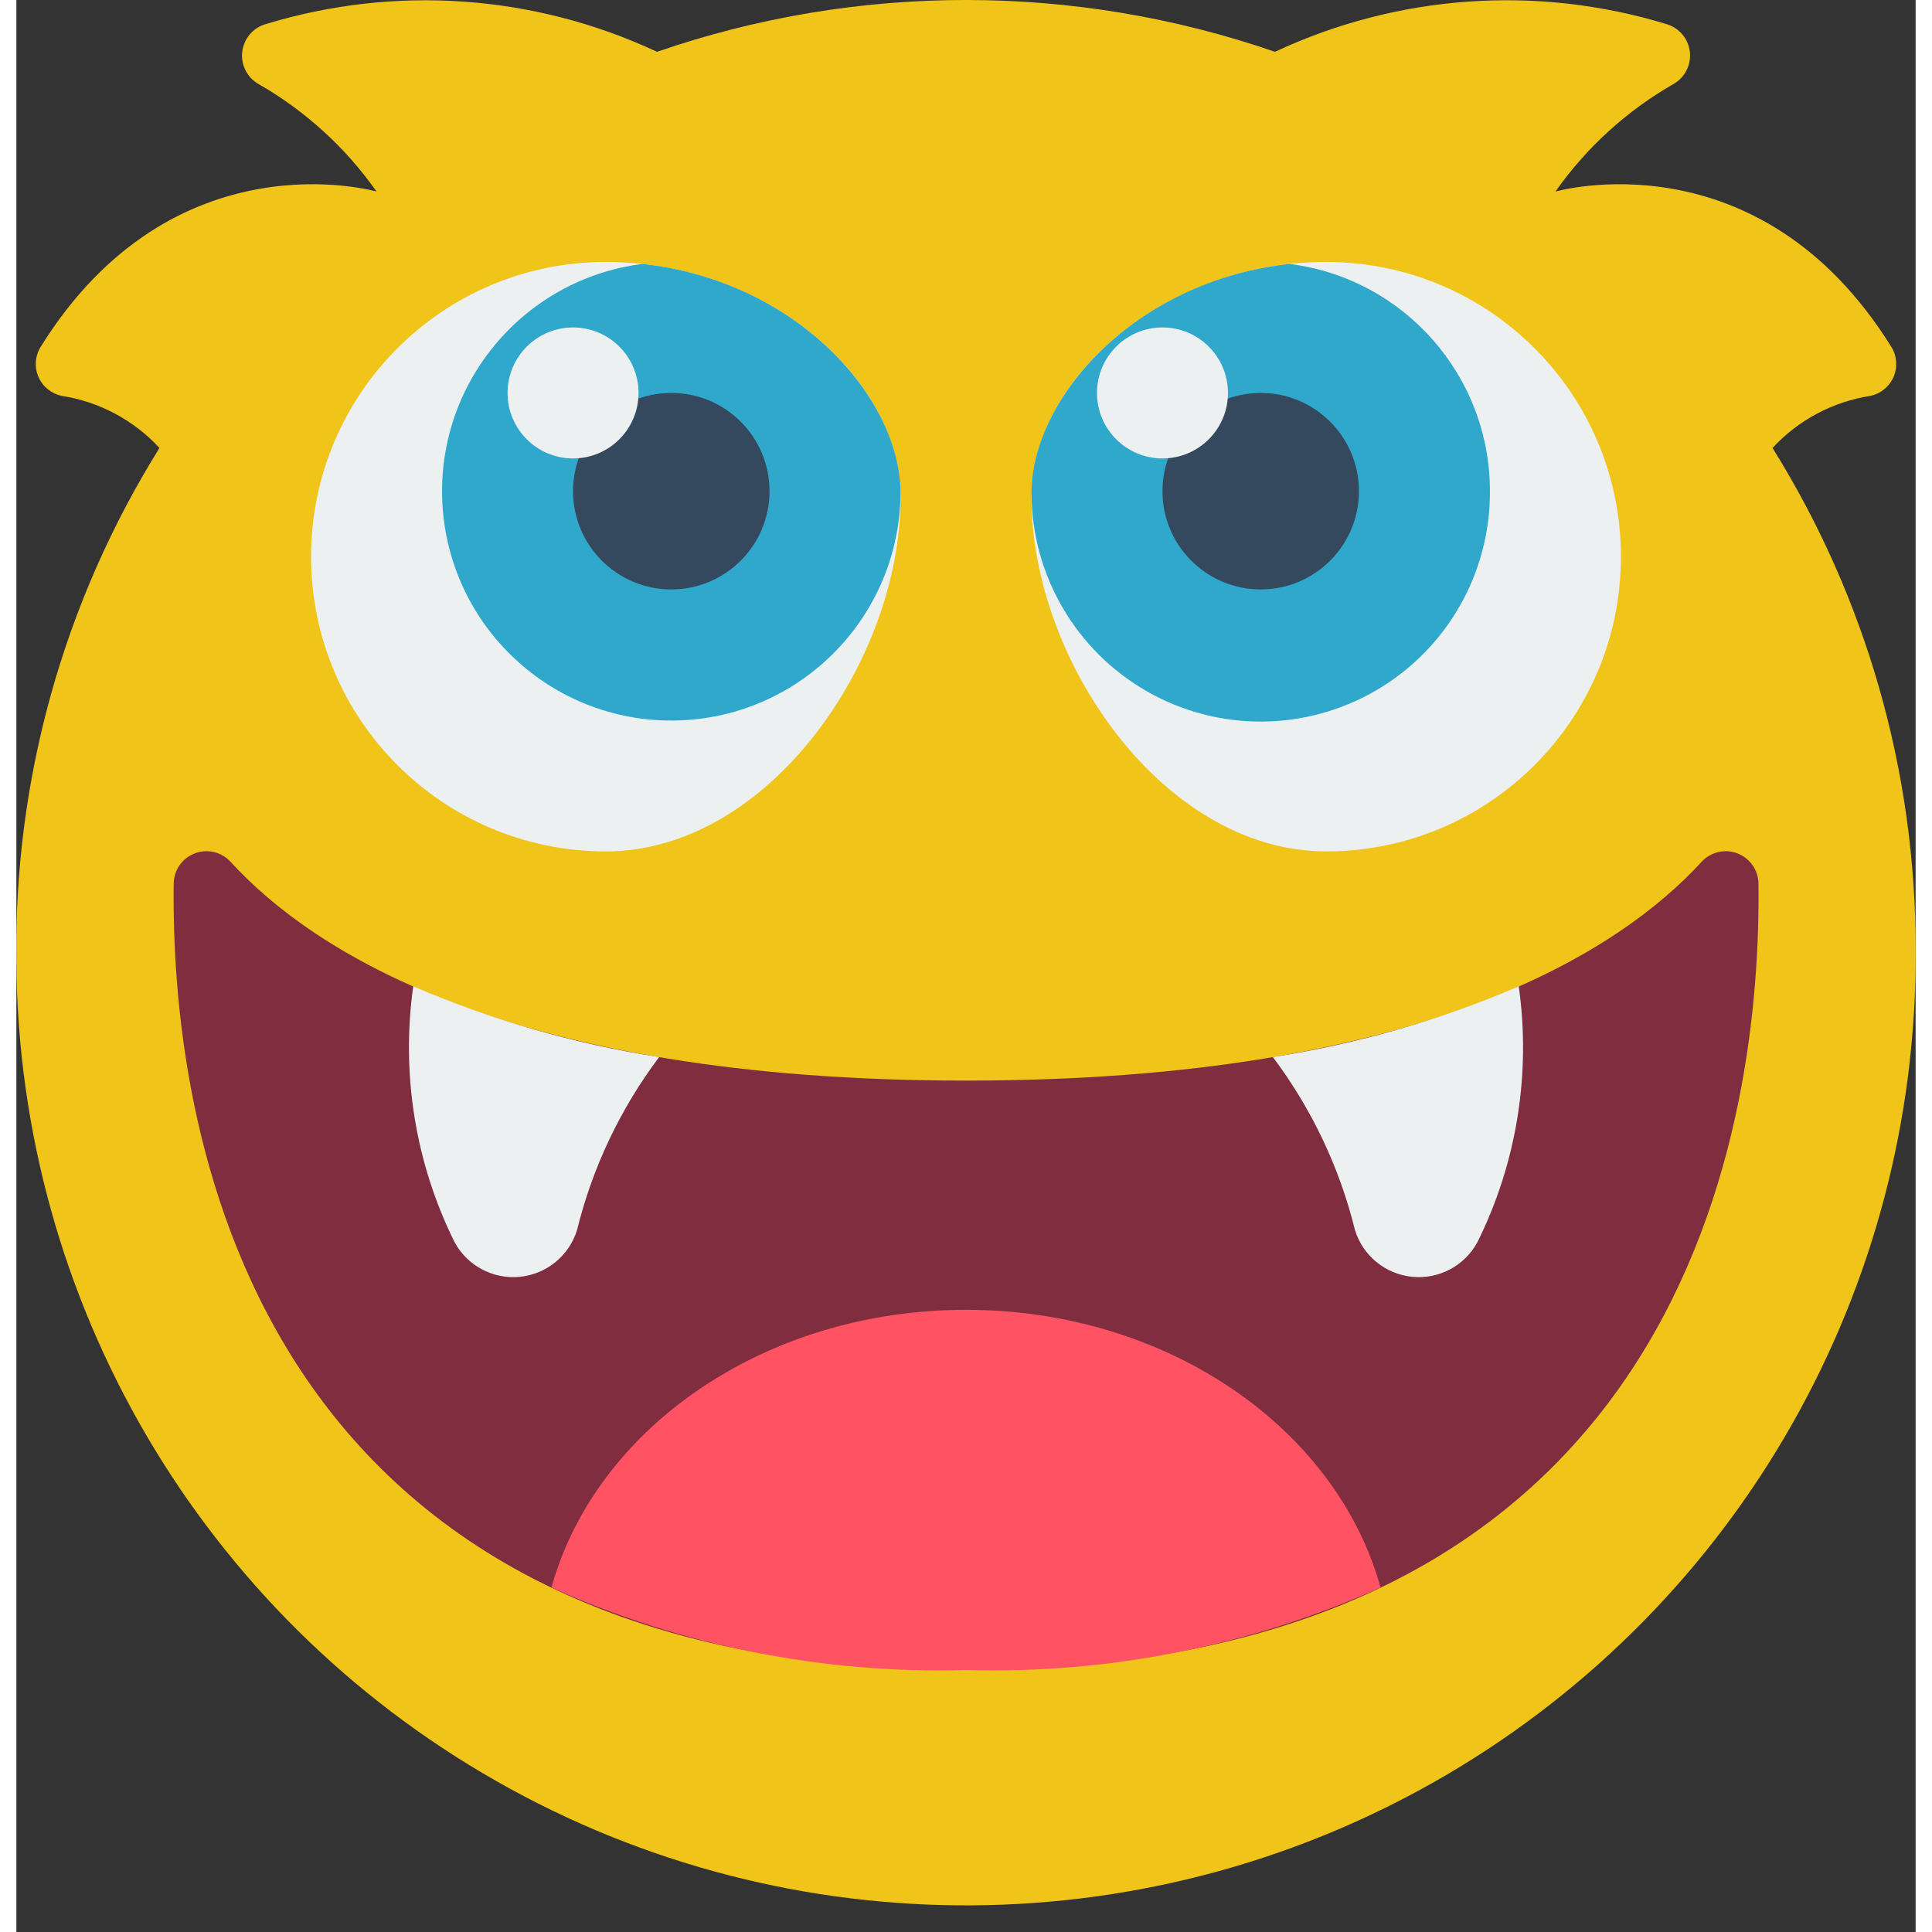 <svg height="512" viewBox="0 0 58 59" width="512" xmlns="http://www.w3.org/2000/svg"><rect x="0" y="0" width="58" height="59" fill="#333333" stroke="none"/><g id="Page-1" fill="none" fill-rule="evenodd"><g id="013---Happy" fill-rule="nonzero" transform="translate(-1)"><path id="Shape" d="m20.57 1.58h-.01c-3.74-1.749-7.996-2.05-11.945-.844-.388.111-.671.444-.718.845s.151.79.503.988c1.425.817 2.654 1.937 3.6 3.281 0 0-6.2-1.789-10.263 4.75-.168.276-.191.616-.062.912s.393.511.709.577c1.146.178 2.199.739 2.986 1.591-2.933 4.703-4.451 10.151-4.37 15.693.067 10.361 5.656 19.899 14.662 25.021 9.006 5.123 20.061 5.052 29-.186 8.939-5.238 14.405-14.847 14.338-25.208.01-5.416-1.504-10.725-4.37-15.32.787-.852 1.84-1.412 2.986-1.59.316-.066.58-.281.709-.577s.106-.636-.062-.912c-4.063-6.54-10.263-4.751-10.263-4.751.946-1.344 2.175-2.464 3.6-3.281.352-.197.551-.586.505-.987-.046-.401-.328-.734-.716-.846-3.95-1.207-8.208-.906-11.949.844h-.01c-6.11-2.107-12.75-2.107-18.86 0h-.01" fill="#f0c419"/><path id="Shape" d="m28 15.07v.13c0 4.97-4.03 10.8-9 10.8-4.971 0-9-4.029-9-9s4.029-9 9-9c.374-0.0.748.02 1.12.06 4.29.47 7.65 3.59 7.87 6.8 0 .07.01.14.01.21z" fill="#ecf0f1"/><path id="Shape" d="m28 15.07c-.035 3.743-3.009 6.796-6.749 6.93s-6.925-2.699-7.228-6.43 2.383-7.04 6.097-7.51c4.711.516 7.88 4.083 7.88 7.01z" fill="#2fa8cc"/><circle id="Oval" cx="21" cy="15" fill="#35495e" r="3"/><path id="Shape" d="m50 17c0 4.971-4.029 9-9 9-4.97 0-9-5.83-9-10.8v-.13c0-.07.01-.14.01-.21.22-3.21 3.58-6.33 7.87-6.8.372-.04.746-.06 1.12-.06 4.971 0 9 4.029 9 9z" fill="#ecf0f1"/><path id="Shape" d="m30 51c22.218 0 24.287-17 24.2-24.021-.006-.41-.262-.774-.645-.919-.383-.145-.816-.042-1.093.26-2.441 2.666-8.438 6.68-22.462 6.68s-20.021-4.014-22.457-6.68c-.276-.302-.709-.406-1.093-.26s-.639.51-.645.919c-.092 7.021 1.977 24.021 24.195 24.021z" fill="#802d40"/><path id="Shape" d="m20.63 32.28c-1.185 1.576-2.039 3.375-2.51 5.29-.244.783-.934 1.344-1.75 1.422-.817.079-1.601-.34-1.99-1.062-1.198-2.417-1.637-5.139-1.26-7.81 2.402 1.034 4.925 1.76 7.51 2.16z" fill="#ecf0f1"/><path id="Shape" d="m45.62 37.93c-.389.722-1.173 1.141-1.99 1.062-.817-.079-1.506-.639-1.75-1.422-.471-1.915-1.325-3.714-2.51-5.29 2.585-.4 5.108-1.126 7.51-2.16.377 2.671-.062 5.393-1.26 7.81z" fill="#ecf0f1"/><path id="Shape" d="m42.66 48.48c-3.976 1.784-8.304 2.645-12.66 2.52-4.356.125-8.684-.736-12.66-2.52 1.35-4.86 6.5-8.48 12.66-8.48s11.31 3.62 12.66 8.48z" fill="#ff5364"/><path id="Shape" d="m46 15c.013 2.501-1.31 4.818-3.47 6.08s-4.828 1.275-7 .035c-2.172-1.24-3.518-3.544-3.53-6.045 0-2.929 3.171-6.494 7.88-7.01 3.498.44 6.121 3.415 6.12 6.94z" fill="#2fa8cc"/><circle id="Oval" cx="39" cy="15" fill="#35495e" r="3"/><g fill="#ecf0f1"><circle id="Oval" cx="18" cy="12" r="2"/><circle id="Oval" cx="36" cy="12" r="2"/></g></g></g></svg>
